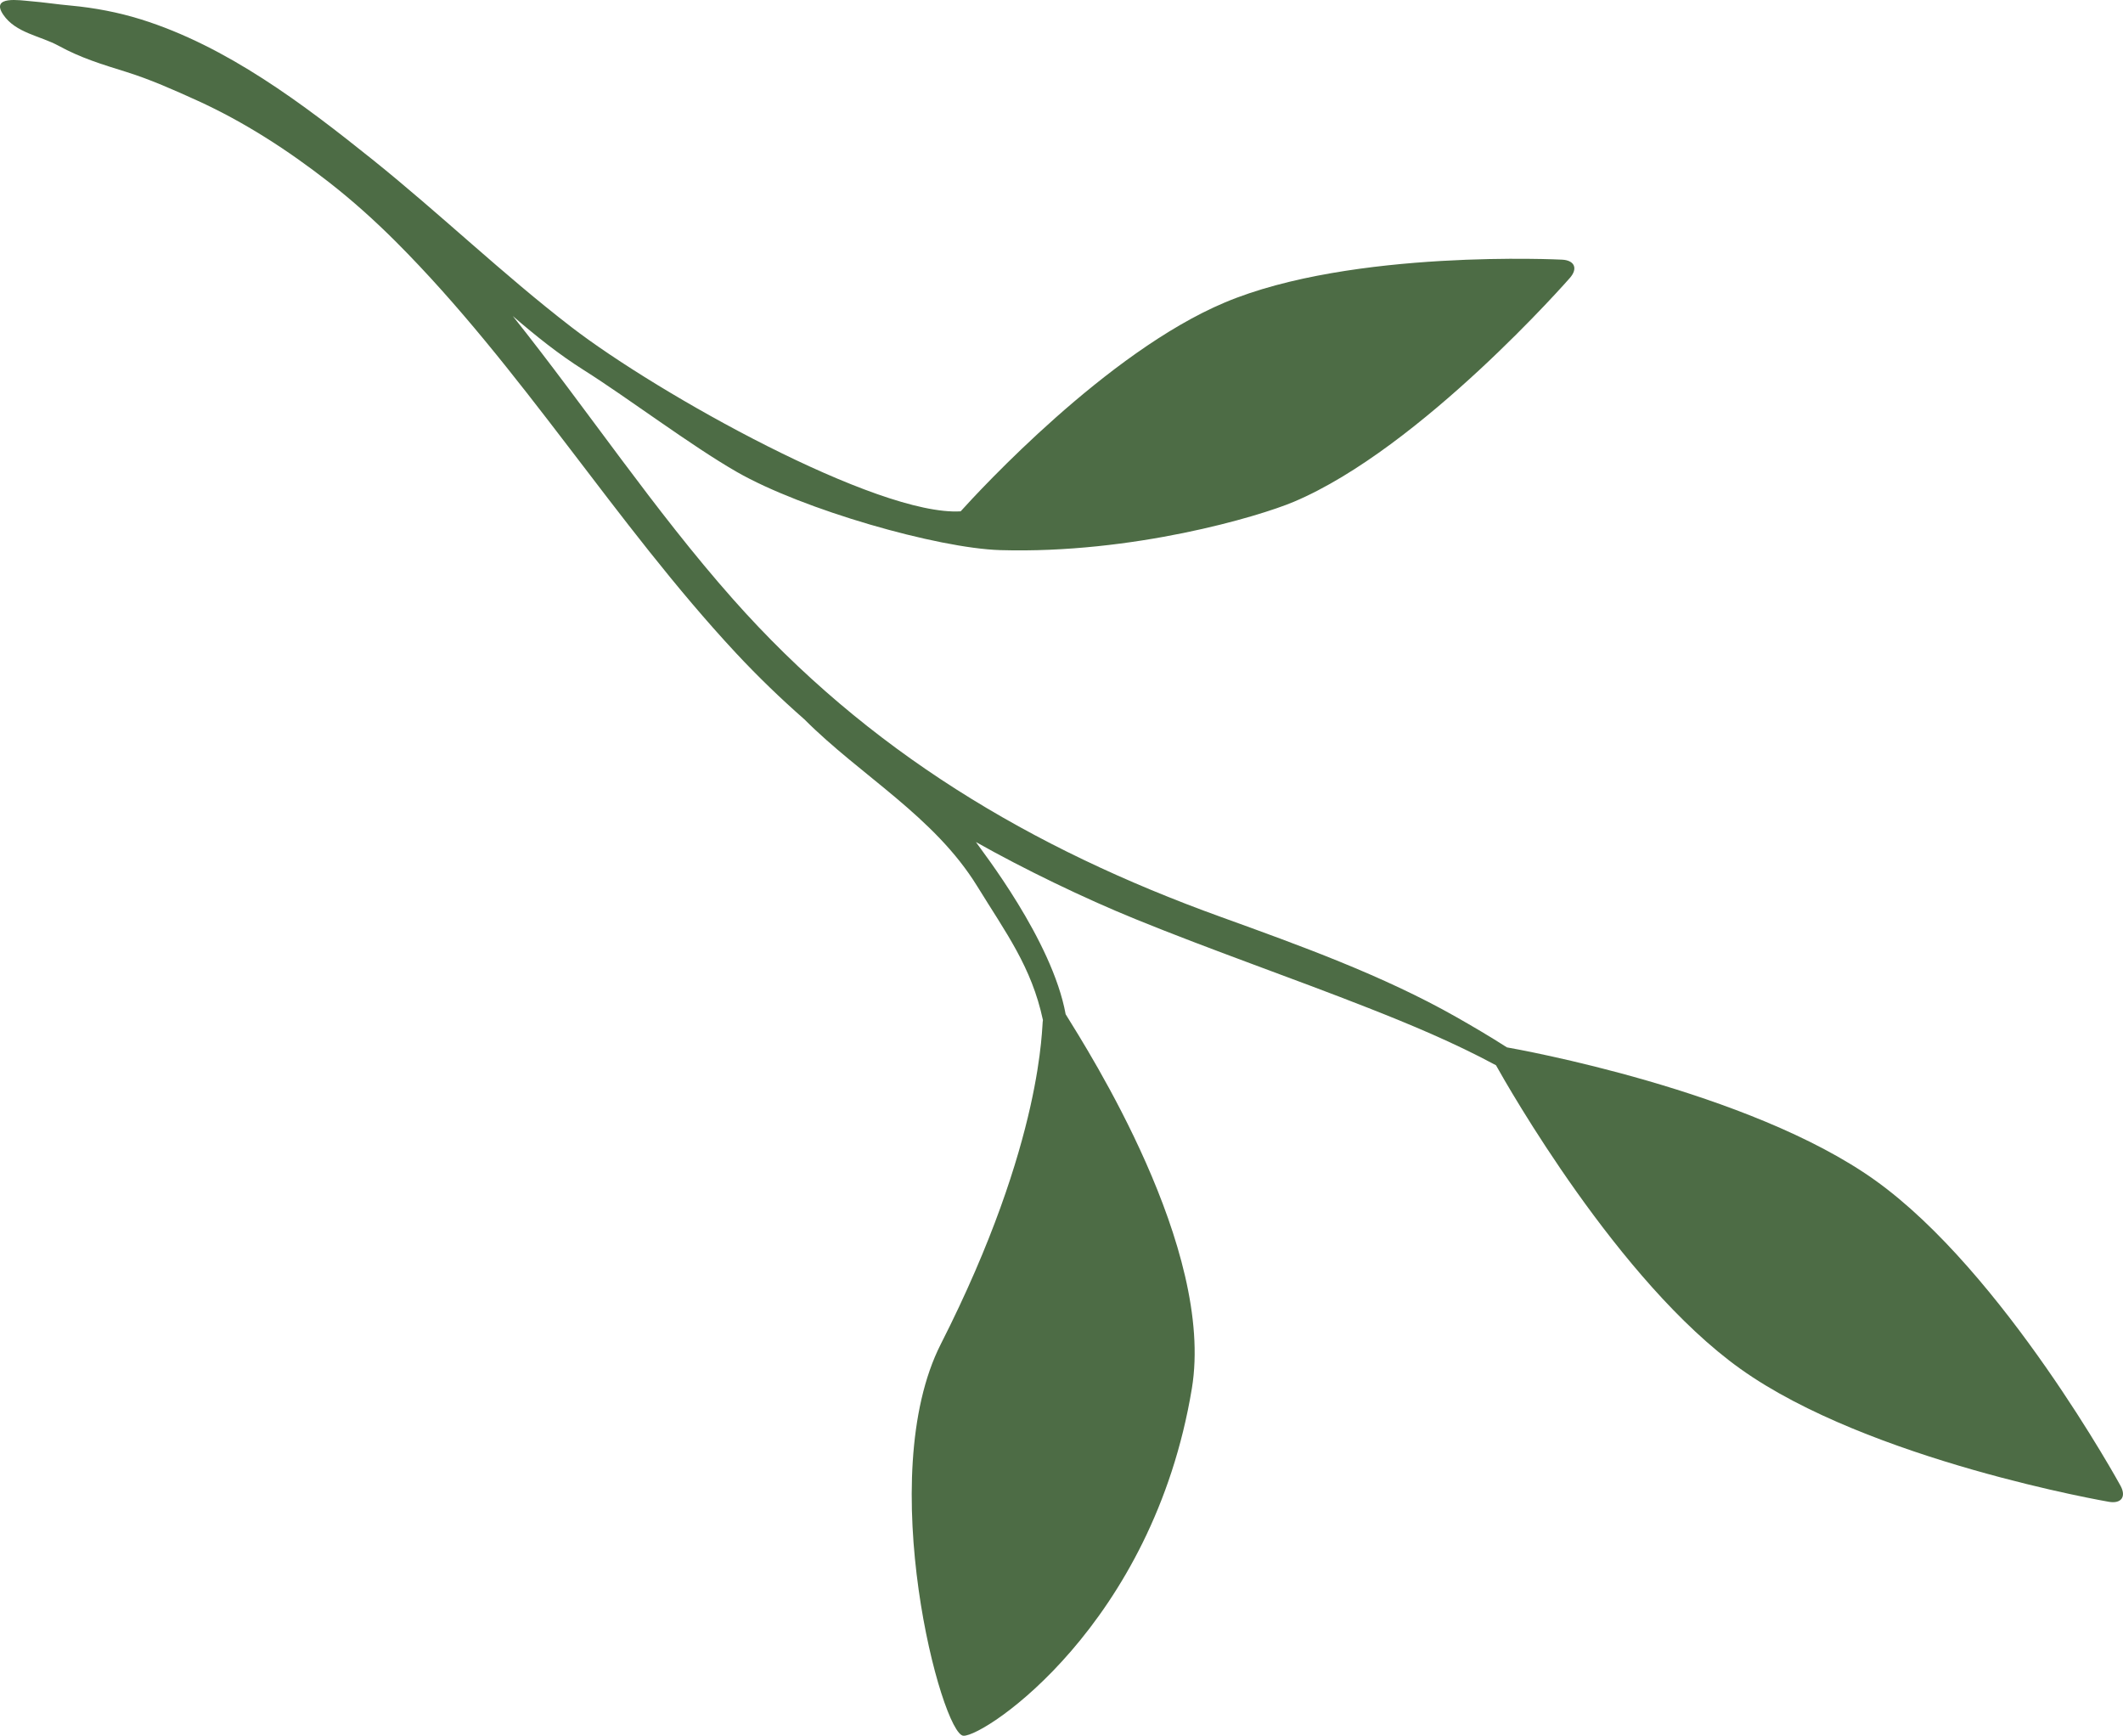 <?xml version="1.0" encoding="utf-8"?>
<!-- Generator: Adobe Illustrator 24.1.2, SVG Export Plug-In . SVG Version: 6.00 Build 0)  -->
<svg version="1.1" id="Слой_1" xmlns="http://www.w3.org/2000/svg" xmlns:xlink="http://www.w3.org/1999/xlink" x="0px" y="0px"
	 viewBox="0 0 705.66 576.86" style="enable-background:new 0 0 705.66 576.86;" xml:space="preserve">
<style type="text/css">
	.st0{fill:#4D6C45;}
</style>
<path class="st0" d="M704.82,493.75c0,0-38.83-70.99-81.58-101.51c-41.86-29.88-119.15-43.59-122.35-44.15
	c-5.65-3.62-11.38-6.99-16.95-10.15c-24.31-13.78-51.92-23.73-78.13-33.2c-63.04-22.74-117.46-55.13-162.21-105.66
	c-26.22-29.6-48.41-63.01-73.16-94.05c7.51,6.49,15.25,12.7,23.58,17.95c14.92,9.42,35.59,25.09,50.9,33.87
	c21.81,12.51,66.73,25.37,87.57,25.98c43.95,1.28,85.79-11.1,97.51-16.04c42.37-17.85,91.8-74.41,91.8-74.41
	c2.76-3.13,1.59-5.86-2.56-6.08c0,0-69.83-3.61-112.2,14.26c-39.07,16.46-81.37,62.33-87.73,69.38
	c-27.57,1.66-100.5-38.99-129.4-61.25c-22.8-17.56-43.6-37.61-66.05-55.62c-23.05-18.48-48.45-37.71-77-46.63
	c-7.58-2.36-15.4-3.84-23.3-4.58C19.1,1.47,14.65,0.76,10.17,0.4C6.67,0.12-3.27-1.55,1.08,4.88c4.14,6.11,12.34,7.02,18.41,10.34
	c7.35,4.03,14.4,6.17,22.37,8.65c8.09,2.52,15.96,6.03,23.66,9.53c15.59,7.08,30.16,16.52,43.64,27.02
	c7.93,6.17,15.41,12.89,22.51,19.99c41.75,41.81,72.71,93.4,112.94,136.61c7.24,7.76,14.84,15.1,22.75,22.04
	c18.72,18.76,43.15,32.24,57.45,55.46c9.5,15.44,18.07,26.78,21.85,44.49c-0.49,1.22,0.62,39.65-33.94,107.68
	c-22.49,44.27,0.3,129.97,7.54,130.18c7.25,0.21,62.89-36.87,75.9-115.4c7.7-46.54-34.5-112.28-41.95-124.4
	c-4.49-24.67-28.01-54.49-29.83-57.23c15.96,9,35.91,18.66,52.96,25.59c25.58,10.42,51.78,19.45,77.51,29.57
	c13.52,5.32,28.37,11.46,42.4,19.03c3.72,6.67,40.71,71.97,81.24,100.9c42.74,30.52,122.51,44.19,122.51,44.19
	C705.1,499.82,706.83,497.4,704.82,493.75z"/>
</svg>
